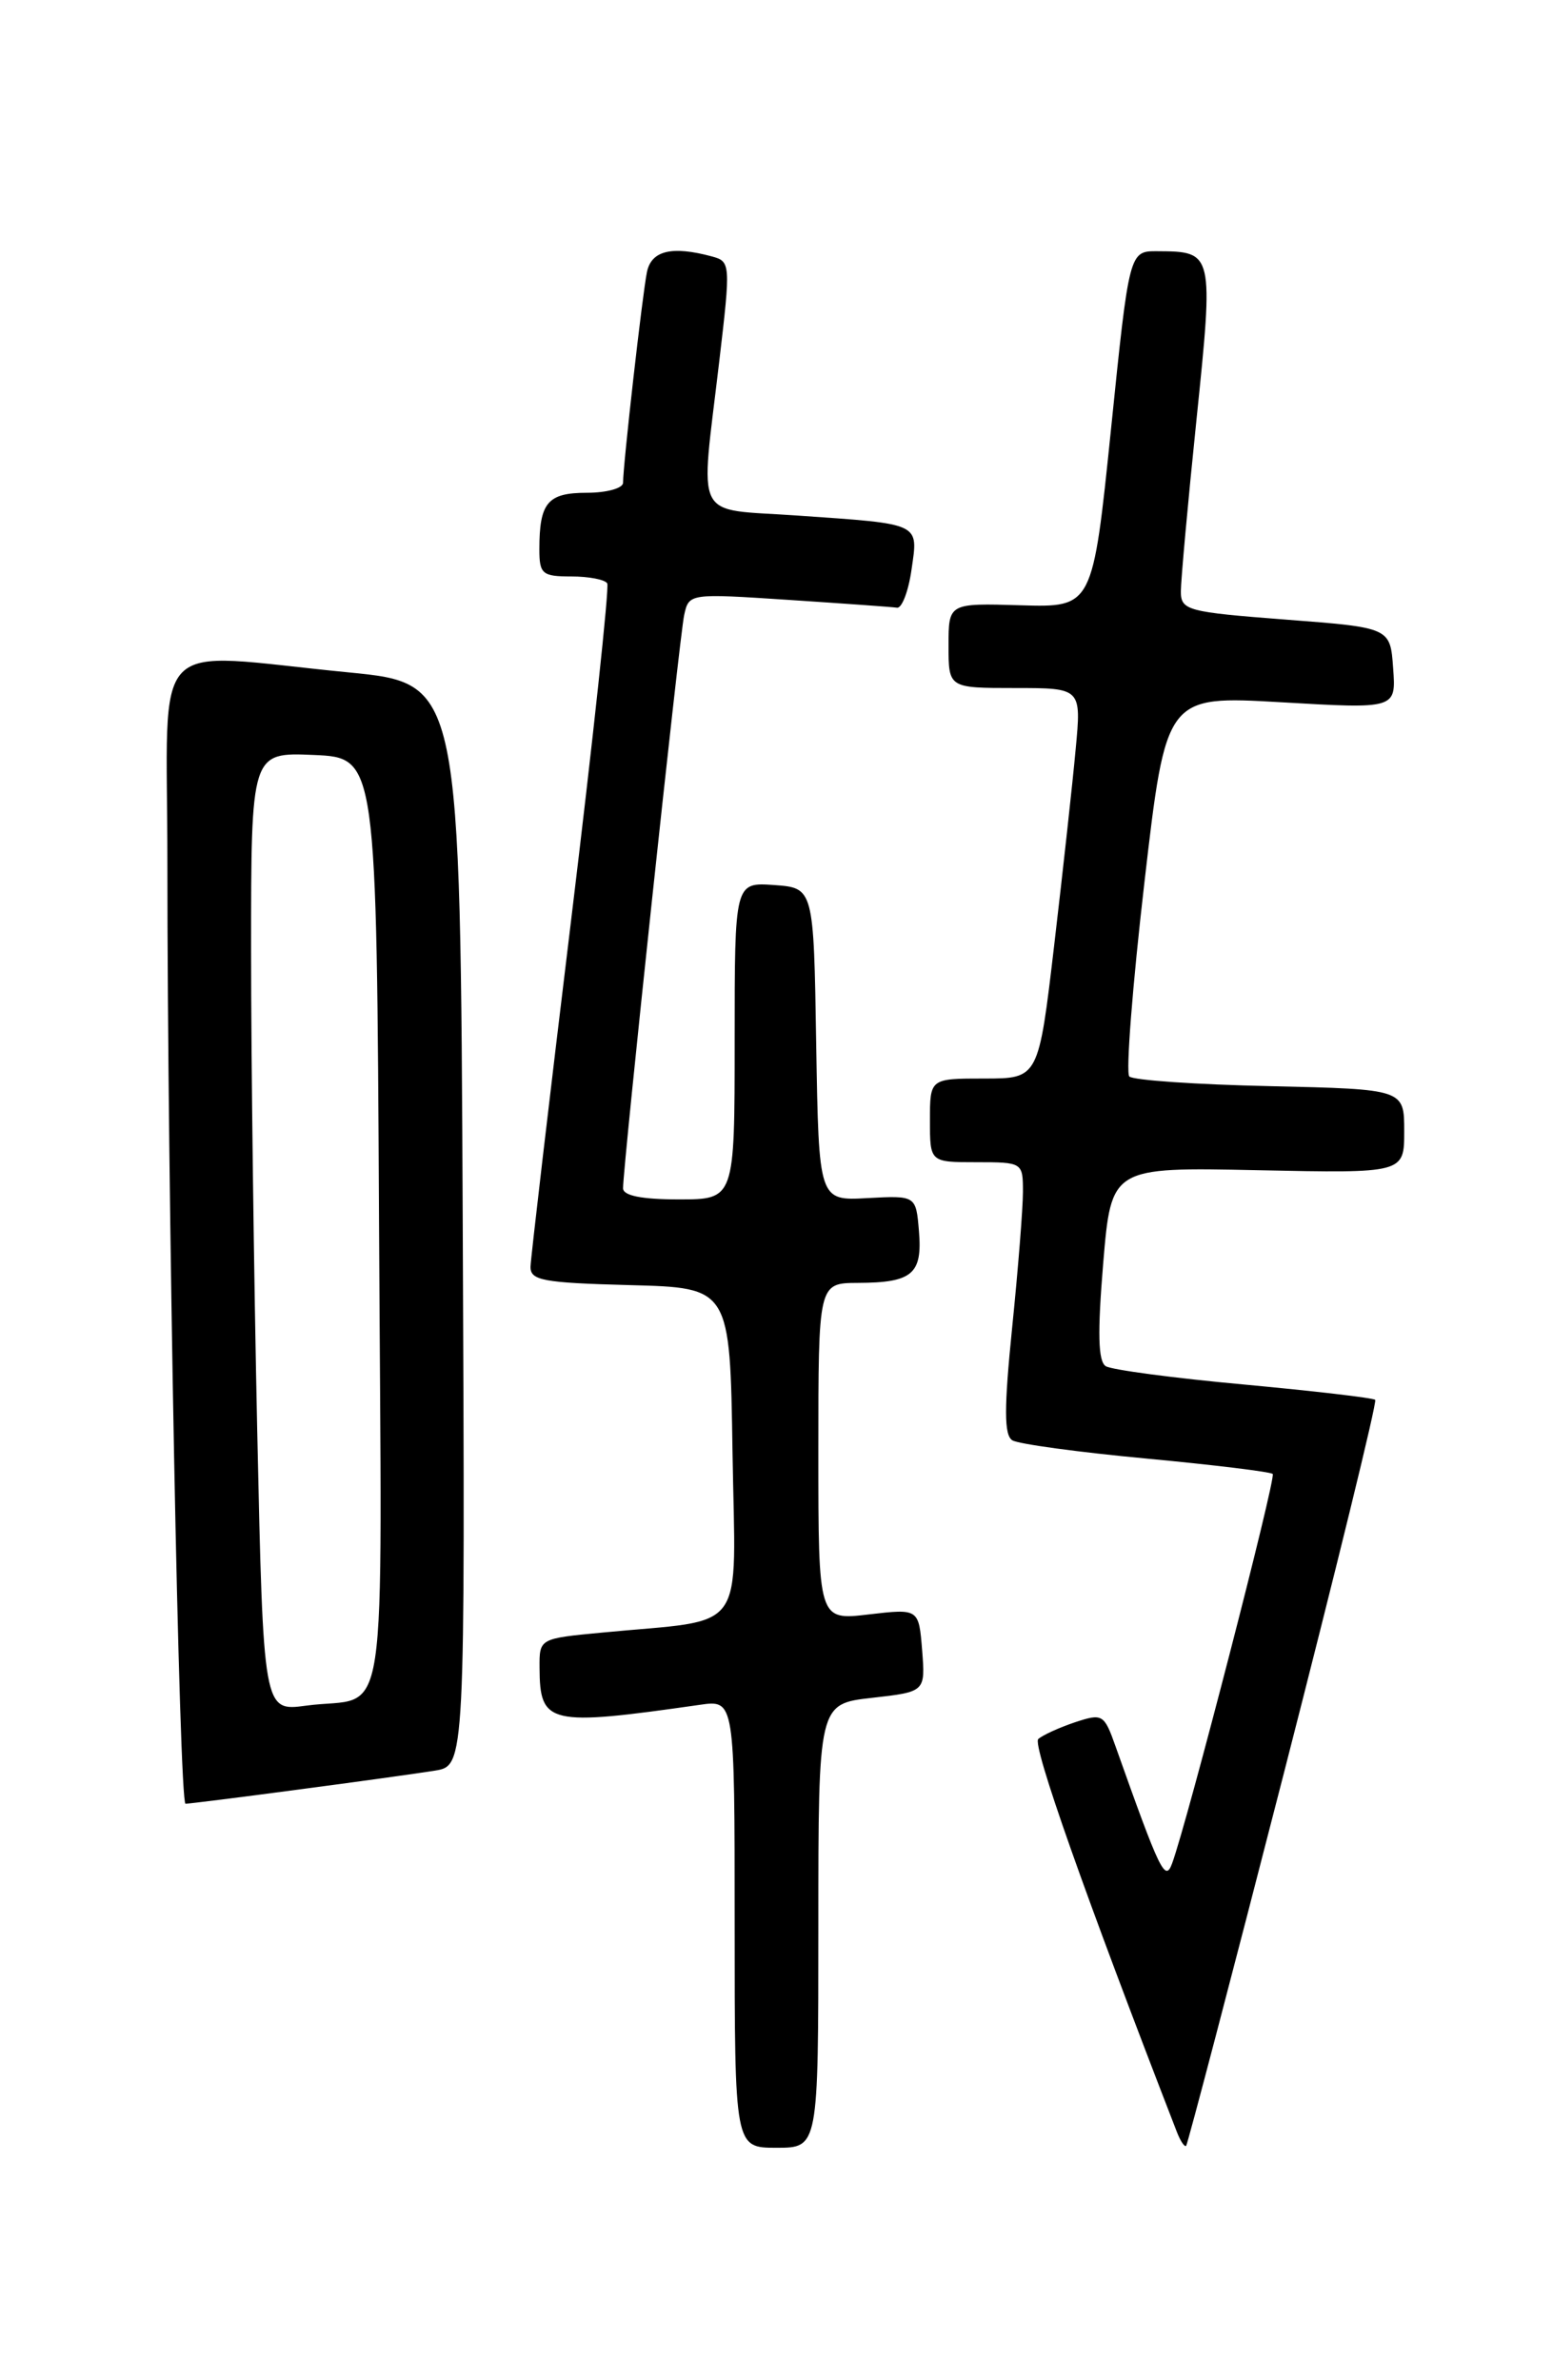 <?xml version="1.0" encoding="UTF-8" standalone="no"?>
<!DOCTYPE svg PUBLIC "-//W3C//DTD SVG 1.1//EN" "http://www.w3.org/Graphics/SVG/1.1/DTD/svg11.dtd" >
<svg xmlns="http://www.w3.org/2000/svg" xmlns:xlink="http://www.w3.org/1999/xlink" version="1.1" viewBox="0 0 167 256">
 <g >
 <path fill="currentColor"
d=" M 88.00 207.13 C 88.00 183.26 88.00 183.26 93.76 182.61 C 99.51 181.96 99.51 181.96 99.16 177.48 C 98.80 173.01 98.80 173.01 93.40 173.64 C 88.00 174.28 88.00 174.28 88.00 156.14 C 88.00 138.00 88.00 138.00 92.25 137.98 C 98.10 137.96 99.20 137.03 98.82 132.44 C 98.50 128.58 98.50 128.58 93.27 128.86 C 88.05 129.15 88.05 129.15 87.77 112.32 C 87.50 95.50 87.50 95.50 83.25 95.19 C 79.00 94.89 79.00 94.89 79.00 111.94 C 79.00 129.00 79.00 129.00 73.00 129.00 C 68.99 129.00 67.00 128.60 67.00 127.80 C 67.00 125.39 73.07 68.43 73.57 66.16 C 74.08 63.82 74.12 63.82 84.79 64.52 C 90.68 64.91 95.93 65.28 96.46 65.36 C 96.98 65.44 97.69 63.59 98.02 61.26 C 98.75 56.20 99.14 56.38 85.75 55.45 C 74.40 54.65 75.29 56.41 77.35 38.81 C 78.58 28.36 78.56 28.12 76.55 27.58 C 72.25 26.42 70.05 26.95 69.57 29.25 C 69.09 31.56 67.00 49.98 67.00 51.92 C 67.00 52.51 65.25 53.00 63.11 53.00 C 58.89 53.00 58.00 54.05 58.00 59.08 C 58.00 61.74 58.31 62.00 61.44 62.00 C 63.33 62.00 65.07 62.34 65.30 62.75 C 65.53 63.16 63.78 79.47 61.41 99.00 C 59.04 118.53 57.08 135.27 57.05 136.22 C 57.01 137.72 58.35 137.97 67.75 138.22 C 78.50 138.50 78.50 138.50 78.77 156.16 C 79.08 176.13 80.57 174.07 64.75 175.59 C 58.00 176.23 58.00 176.23 58.02 179.37 C 58.05 185.48 58.98 185.69 75.25 183.36 C 79.00 182.82 79.00 182.82 79.00 206.91 C 79.00 231.00 79.00 231.00 83.50 231.00 C 88.00 231.00 88.00 231.00 88.00 207.13 Z  M 138.06 190.71 C 143.67 168.83 148.10 150.77 147.88 150.56 C 147.67 150.35 141.32 149.61 133.77 148.91 C 126.22 148.22 119.53 147.33 118.91 146.94 C 118.08 146.43 118.01 143.38 118.63 135.88 C 119.50 125.53 119.50 125.53 135.25 125.86 C 151.00 126.19 151.00 126.19 151.00 121.67 C 151.00 117.15 151.00 117.15 136.58 116.82 C 128.65 116.65 121.84 116.18 121.44 115.78 C 121.05 115.38 121.78 106.01 123.06 94.94 C 125.39 74.82 125.39 74.82 137.76 75.53 C 150.13 76.25 150.13 76.25 149.81 71.87 C 149.50 67.50 149.50 67.50 138.25 66.64 C 127.70 65.83 127.00 65.65 126.98 63.64 C 126.98 62.46 127.73 54.15 128.66 45.16 C 130.52 27.11 130.50 27.05 124.47 27.02 C 121.43 27.00 121.43 27.00 119.47 46.17 C 117.50 65.33 117.50 65.33 109.75 65.10 C 102.00 64.87 102.00 64.87 102.00 69.43 C 102.00 74.00 102.00 74.00 109.14 74.00 C 116.29 74.00 116.29 74.00 115.67 80.58 C 115.34 84.20 114.30 93.65 113.37 101.58 C 111.68 116.00 111.68 116.00 105.84 116.00 C 100.00 116.00 100.00 116.00 100.00 120.50 C 100.00 125.00 100.00 125.00 105.00 125.00 C 109.96 125.00 110.00 125.03 110.00 128.19 C 110.00 129.95 109.48 136.51 108.84 142.79 C 107.96 151.48 107.97 154.36 108.86 154.91 C 109.50 155.31 115.97 156.19 123.23 156.87 C 130.50 157.55 136.63 158.30 136.86 158.53 C 137.25 158.91 127.66 196.03 126.04 200.42 C 125.29 202.45 124.76 201.35 119.97 187.86 C 118.73 184.35 118.56 184.26 115.59 185.24 C 113.89 185.81 112.12 186.62 111.65 187.04 C 110.97 187.65 116.67 203.81 126.55 229.29 C 126.93 230.28 127.38 230.95 127.55 230.79 C 127.71 230.62 132.44 212.59 138.06 190.71 Z  M 32.04 192.48 C 38.34 191.65 44.97 190.73 46.76 190.44 C 50.02 189.91 50.02 189.91 49.76 131.70 C 49.50 73.50 49.50 73.50 37.50 72.32 C 15.66 70.19 18.00 67.73 18.00 92.75 C 18.00 128.09 19.27 194.00 19.95 194.00 C 20.30 194.00 25.74 193.32 32.04 192.48 Z  M 27.66 153.87 C 27.30 137.26 27.00 114.05 27.00 102.29 C 27.00 80.91 27.00 80.91 33.75 81.20 C 40.50 81.50 40.50 81.50 40.76 131.68 C 41.05 188.19 41.95 182.23 32.91 183.45 C 28.32 184.07 28.32 184.07 27.66 153.87 Z "/>
</g>
</svg>